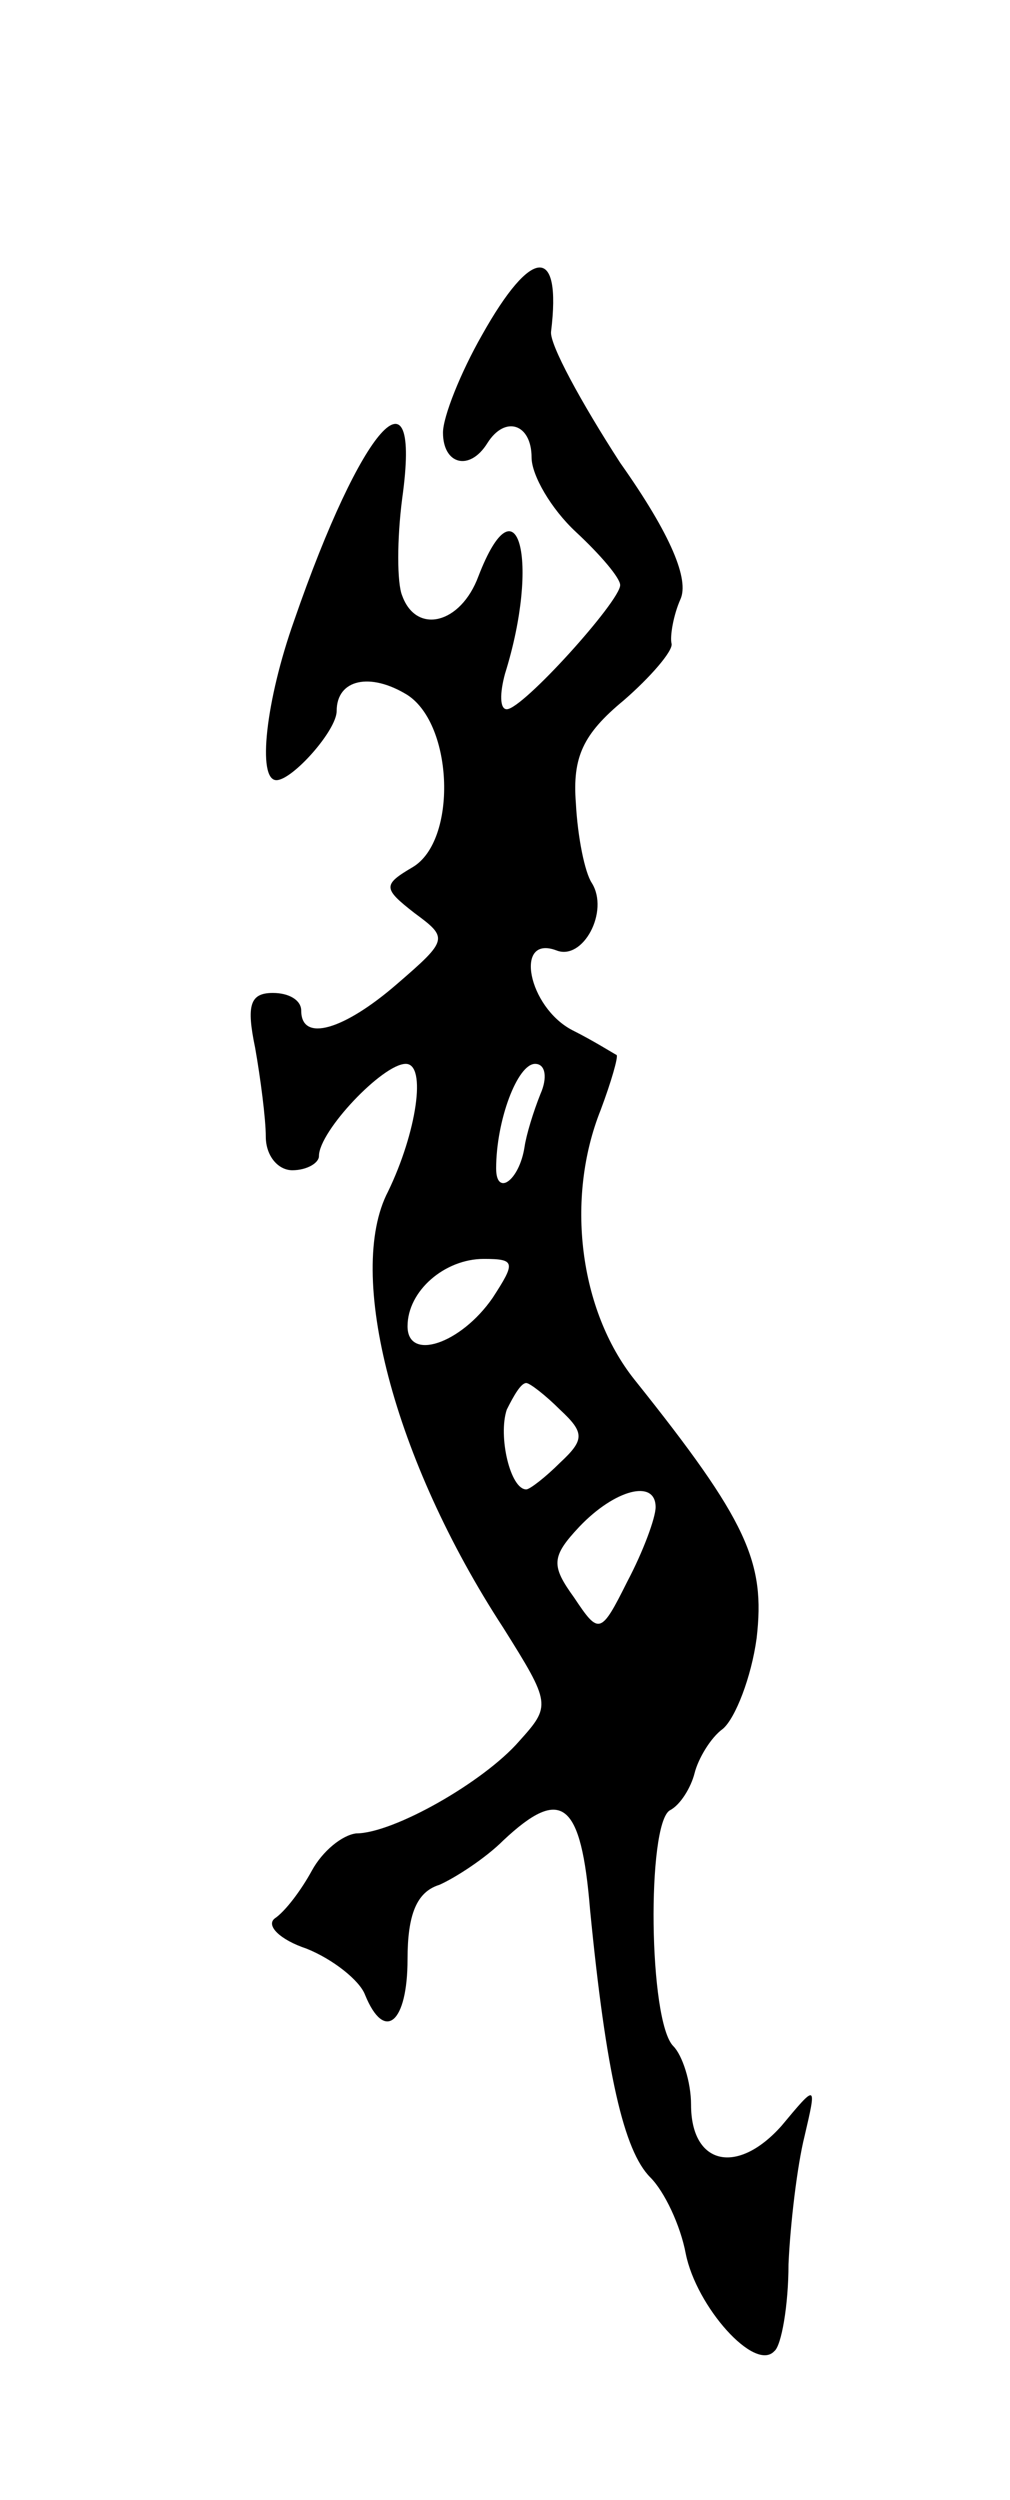 <svg version="1.0" xmlns="http://www.w3.org/2000/svg"
 width="57pt" height="141pt" viewBox="0 0 57 141"
 preserveAspectRatio="xMidYMid meet">
<g transform="translate(0,141) scale(0.1,-0.1)"
fill="#000000" stroke="none">
<path d="M272 1221 c-12 -21 -22 -46 -22 -55 0 -18 15 -22 25 -6 10 16 25 11
25 -8 0 -10 11 -29 25 -42 14 -13 25 -26 25 -30 0 -9 -55 -70 -64 -70 -4 0 -4
9 -1 20 20 64 7 112 -15 55 -10 -27 -35 -33 -43 -11 -3 7 -3 32 0 55 11 79
-23 41 -61 -69 -16 -45 -21 -90 -10 -90 9 0 34 28 34 39 0 18 19 22 40 9 26
-17 28 -82 3 -97 -17 -10 -17 -12 1 -26 19 -14 19 -15 -10 -40 -30 -26 -54
-33 -54 -15 0 6 -7 10 -16 10 -13 0 -15 -7 -10 -31 3 -17 6 -40 6 -50 0 -11 7
-19 15 -19 8 0 15 4 15 8 0 14 36 52 49 52 12 0 6 -39 -10 -72 -24 -46 3 -151
65 -246 27 -43 27 -44 9 -64 -20 -23 -71 -52 -92 -52 -8 -1 -19 -10 -25 -21
-6 -11 -15 -23 -21 -27 -5 -4 3 -12 18 -17 15 -6 30 -18 33 -26 11 -27 24 -16
24 20 0 25 5 38 18 42 9 4 26 15 36 25 33 31 44 22 49 -39 9 -92 19 -136 34
-151 8 -8 17 -27 20 -43 6 -30 39 -67 50 -55 4 3 8 26 8 49 1 23 5 56 9 72 7
30 7 30 -13 6 -25 -28 -51 -22 -51 12 0 13 -5 28 -10 33 -14 14 -15 125 -2
133 6 3 12 13 14 21 2 8 9 20 16 25 7 6 16 29 19 51 5 43 -5 66 -69 146 -31
39 -39 102 -19 152 6 16 10 30 9 31 -2 1 -13 8 -25 14 -25 13 -33 54 -9 45 15
-6 30 22 20 38 -4 6 -8 26 -9 45 -2 26 4 39 27 58 15 13 28 28 27 32 -1 4 1
16 5 25 5 11 -5 36 -34 77 -22 34 -40 67 -39 74 6 49 -11 48 -39 -2z m33 -428
c-4 -10 -8 -23 -9 -30 -3 -19 -16 -28 -16 -12 0 27 12 59 22 59 6 0 7 -8 3
-17z m-27 -115 c-18 -26 -48 -36 -48 -16 0 20 21 38 43 38 18 0 18 -2 5 -22z
m38 -63 c14 -13 14 -17 0 -30 -8 -8 -17 -15 -19 -15 -9 0 -16 30 -11 45 4 8 8
15 11 15 2 0 11 -7 19 -15z m54 -55 c0 -6 -7 -25 -16 -42 -15 -30 -16 -30 -30
-9 -13 18 -13 23 3 40 20 21 43 27 43 11z"/>
</g>
</svg>
